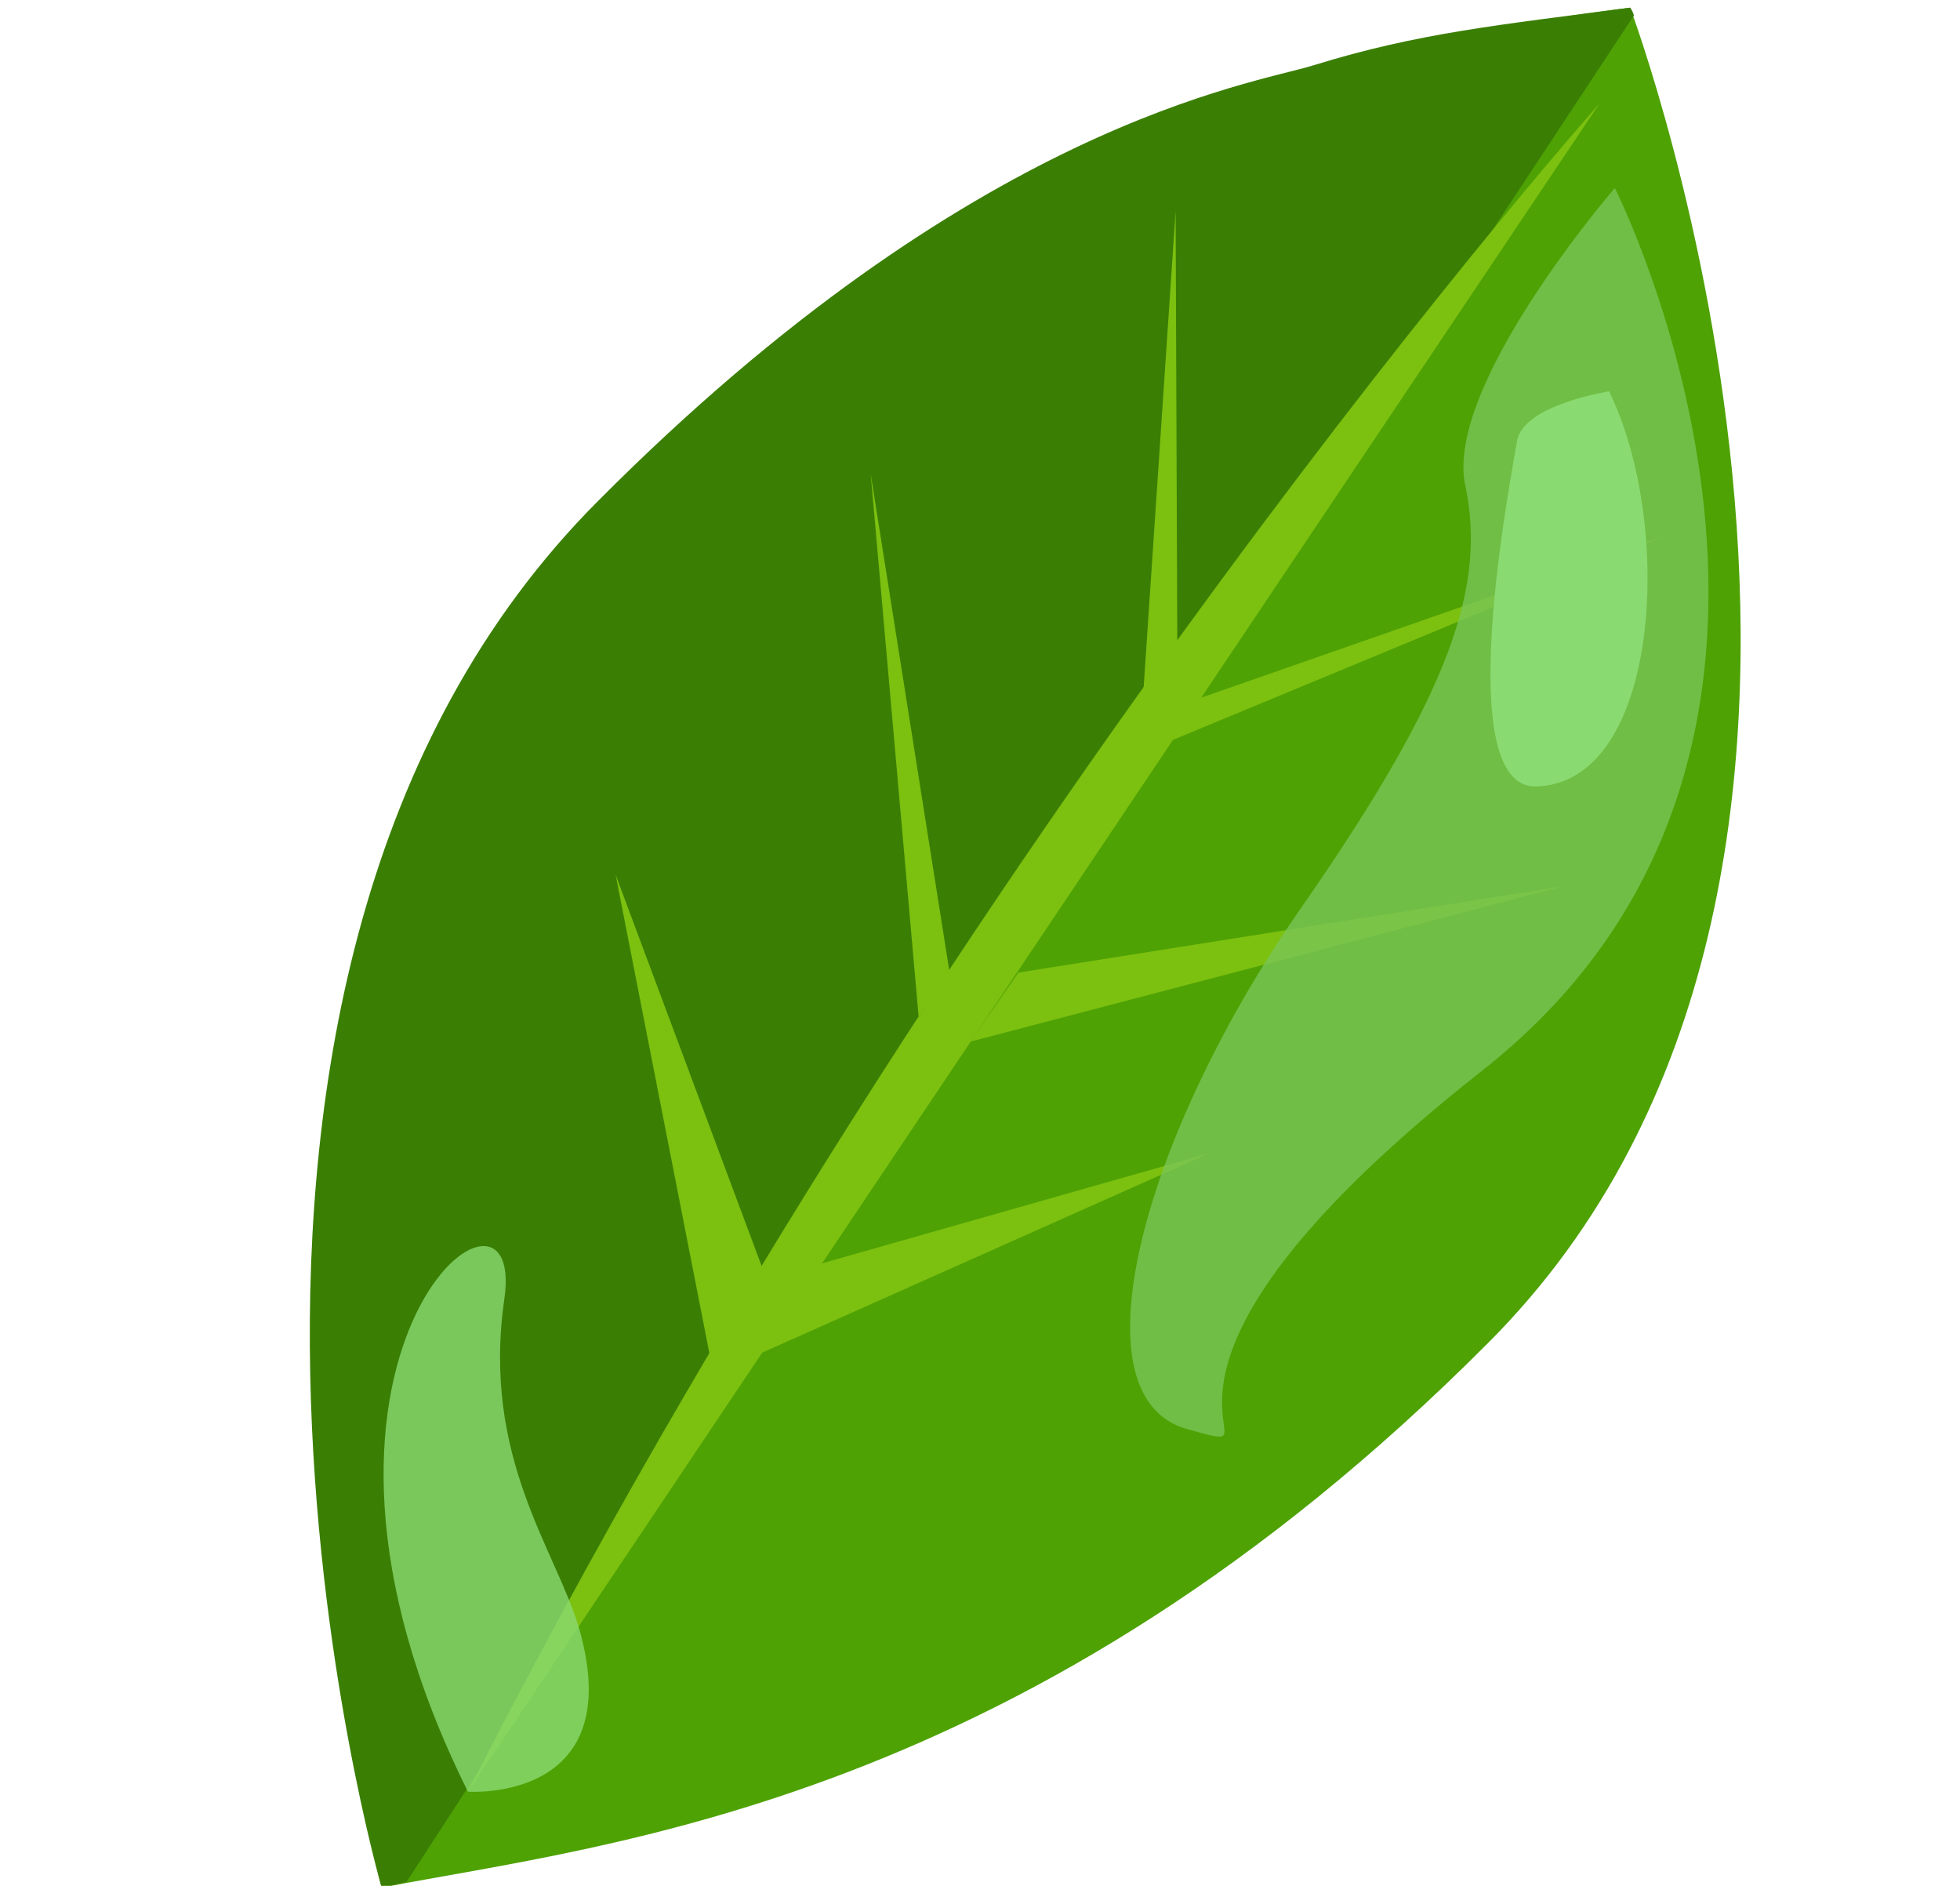 <?xml version="1.0" encoding="utf-8"?>
<!-- Generator: Adobe Illustrator 19.0.0, SVG Export Plug-In . SVG Version: 6.00 Build 0)  -->
<svg version="1.1" id="Layer_1" xmlns="http://www.w3.org/2000/svg" xmlns:xlink="http://www.w3.org/1999/xlink" x="0px" y="0px"
	 viewBox="0 0 102.2 98.3" style="enable-background:new 0 0 102.2 98.3;" xml:space="preserve">
<style type="text/css">
	.st0{fill:#4EA204;}
	.st1{fill:#3A7F04;}
	.st2{fill:#7CC010;}
	.st3{opacity:0.8;fill:#8ADA72;}
	.st4{opacity:0.77;fill:#7AC658;}
	.st5{fill:#8ADA72;}
</style>
<g id="XMLID_17183_">
	<path id="XMLID_17204_" class="st0" d="M19.9,98.4c0,0-2.6-9.8-2.7-23.3c0-2.9,0.1-5.9,0.3-9c0.3-3.2,0.7-6.4,1.3-9.8
		c0.5-2.5,0.5-5.1,1.3-7.6c1.1-3.6,10.6-21,15-25.6c2.6-2.8,14.6-11.6,17.9-13.3c2.9-1.5,5.9-2.8,9.2-4c2.8-1,5.8-1.9,9-2.7
		C75.6,1.9,80.1,1,85,0.4c0,0,17,45.2-7.4,69.6C53.6,94.1,31.8,96.1,19.9,98.4z"/>
	<g id="XMLID_17188_">
		<path id="XMLID_17201_" class="st1" d="M85,0.4c-6.8,0.9-11,1.3-16.5,3c-3.2,1-17.7,3-37.3,22.7c-25,25-11.3,72.3-11.3,72.3
			c0.5-0.1,0.9-0.2,1.3-0.3c17-26.2,51.7-78.6,64-97.3C85.1,0.5,85,0.4,85,0.4z"/>
		<g id="XMLID_17189_">
			<path id="XMLID_17200_" class="st2" d="M24.4,93.4l59-88C83.4,5.4,50.4,42.4,24.4,93.4z"/>
			<polygon id="XMLID_17199_" class="st2" points="61.3,11 61.4,36.8 59.4,39.3 			"/>
			<polygon id="XMLID_17198_" class="st2" points="86.9,27.9 61.4,36.8 59.4,39.3 			"/>
			<polygon id="XMLID_17197_" class="st2" points="47.9,53 45.4,24.7 49.5,50.6 			"/>
			<polygon id="XMLID_17196_" class="st2" points="53.1,50.7 81.5,46.2 50.6,54.3 			"/>
			<polygon id="XMLID_17193_" class="st2" points="40.2,67.3 32.1,45.6 37,70.6 			"/>
			<polygon id="XMLID_17190_" class="st2" points="39.2,66.9 63.1,60.1 38.2,71.2 			"/>
		</g>
	</g>
	<path id="XMLID_17187_" class="st3" d="M30.2,84.9c-1.2-4.1-5.1-8.9-3.9-17.2S13,70.5,24.4,93.4C24.4,93.4,32.8,94,30.2,84.9z"/>
	<path id="XMLID_17186_" class="st4" d="M84.2,9.8c0,0,14.7,29-6.9,46s-9.3,20.4-15.4,18.7c-6.1-1.7-2.2-15.6,6.1-27.4
		c7.7-11.1,9.5-16.6,8.4-21.8C75.3,20.1,84.2,9.8,84.2,9.8z"/>
	<path id="XMLID_17184_" class="st5" d="M83.9,20.4c0,0-4.5,0.7-4.8,2.6c-0.3,1.9-3.5,18.1,1,18C86.6,40.8,87.3,27.3,83.9,20.4z"/>
</g>
</svg>
